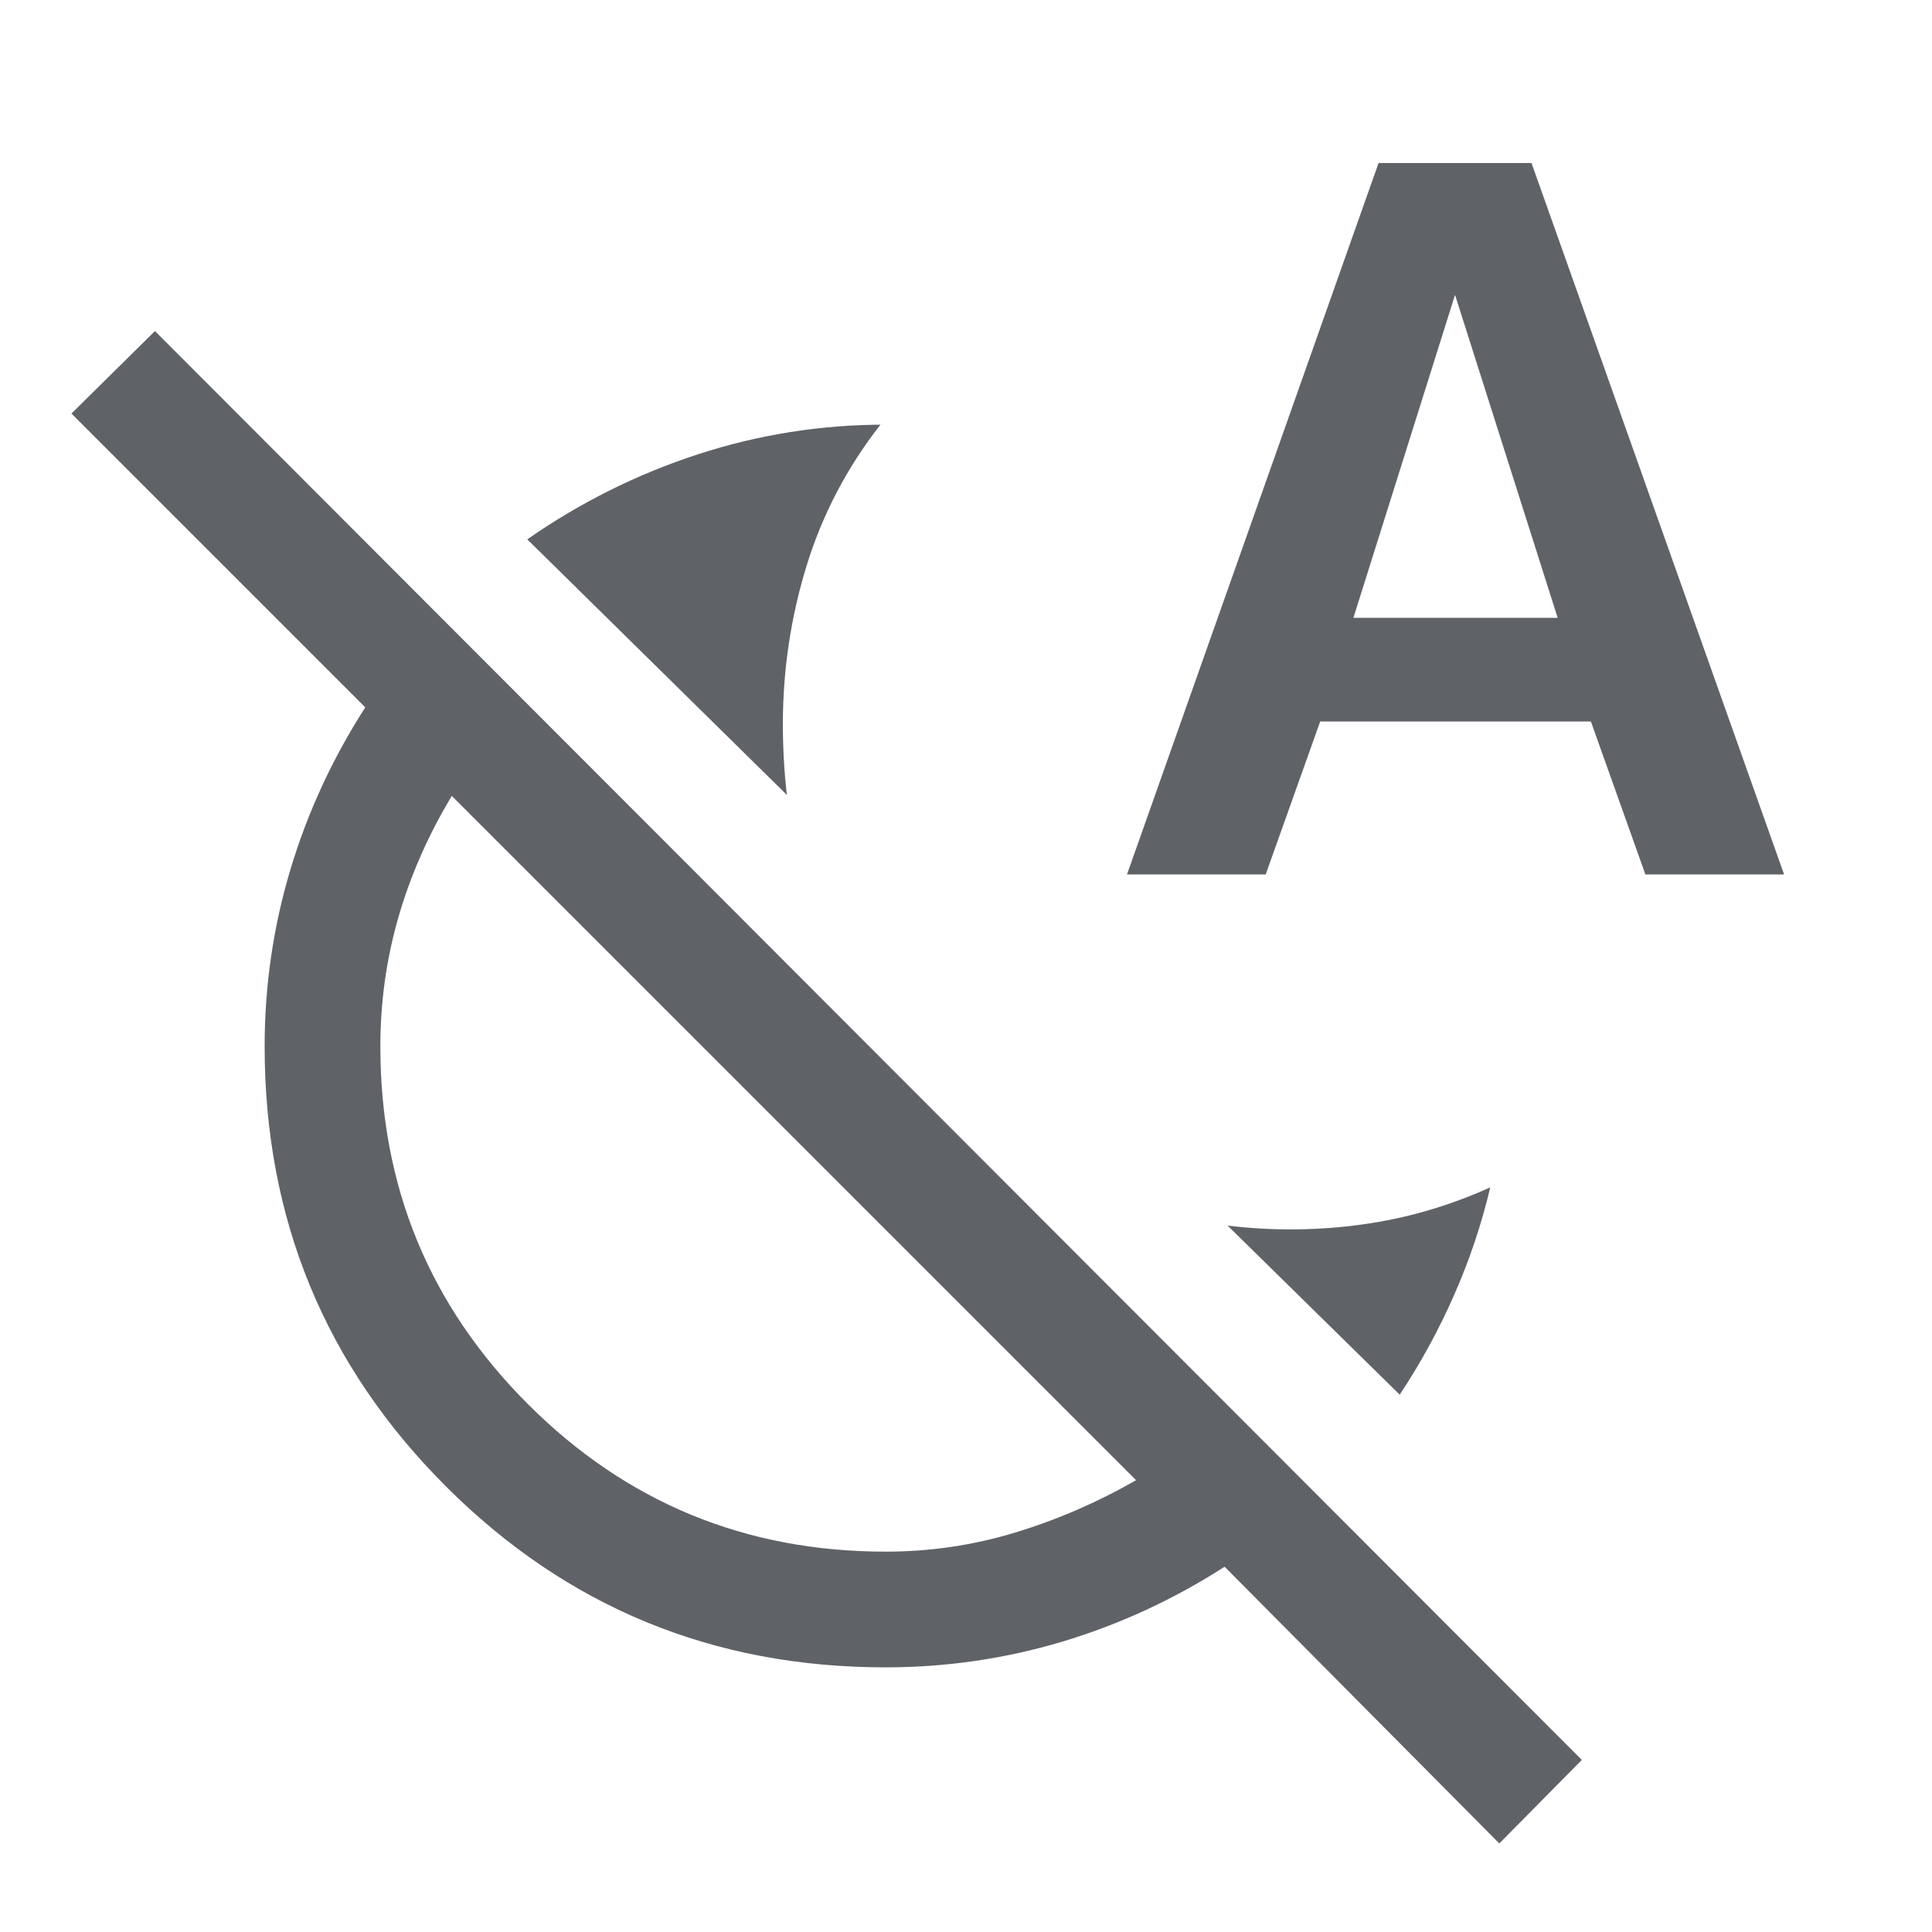 <svg xmlns="http://www.w3.org/2000/svg" height="48px" viewBox="0 -960 960 960" width="48px" fill="#5f6368"><path d="M391-565 262-692q39.5-27.5 84.76-42.25Q392.02-749 440-749h-2.5q-25 32-36.75 70.25T389-600q0 8.45.5 17.48.5 9.02 1.5 17.52Zm304.5 298L610-351q33.35 4 66.42-.5Q709.5-356 740.5-370q-6.5 27.5-18 53.59-11.5 26.1-27 49.41ZM560-525.5 685-879h76l125.5 353.5h-68.92l-27.08-76H656l-27.08 76H560ZM672.5-653H774l-51-160.5L672.5-653Zm-108 428.5-340-340q-17.5 29-26.5 60.17T189-440q0 104.37 73.31 177.69Q335.63-189 440-189q33.23 0 64.47-9.5 31.24-9.5 60.03-26ZM786-85.5 745-44 608.5-181.5q-38.15 24.51-80.78 37.26Q485.1-131.5 440-131.5q-128.5 0-218.5-90t-90-218.5q0-45.1 12.74-87.72 12.75-42.63 37.26-80.78l-146-146 41.5-41 709 710ZM395-395Z"/></svg>